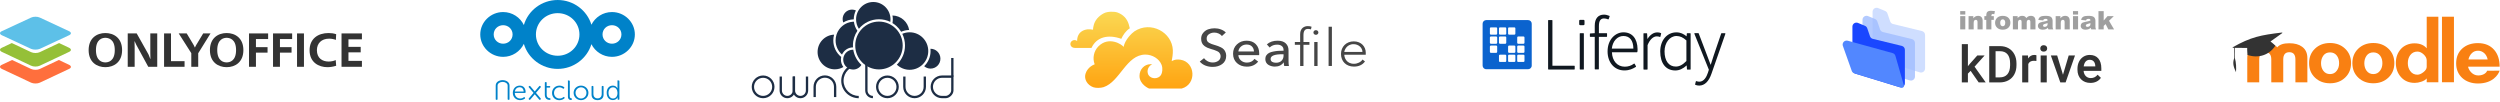 <svg width="1198" height="49" viewBox="0 0 1198 49" fill="none" xmlns="http://www.w3.org/2000/svg">
<g style="mix-blend-mode:luminosity">
<path fill-rule="evenodd" clip-rule="evenodd" d="M14.913 39.618L0.896 33.03C-0.299 32.455 -0.299 31.566 0.896 31.043L5.776 28.742L14.861 33.03C16.055 33.605 17.976 33.605 19.118 33.03L28.203 28.742L33.083 31.043C34.277 31.618 34.277 32.507 33.083 33.03L19.066 39.618C17.976 40.141 16.055 40.141 14.913 39.618Z" fill="#FF6F3D"/>
<path fill-rule="evenodd" clip-rule="evenodd" d="M14.867 31.465L0.893 24.87C-0.298 24.294 -0.298 23.404 0.893 22.881L5.654 20.63L14.867 24.974C16.058 25.55 17.973 25.55 19.111 24.974L28.324 20.63L33.086 22.881C34.276 23.456 34.276 24.346 33.086 24.87L19.111 31.465C17.921 32.041 16.006 32.041 14.867 31.465Z" fill="#95C038"/>
<path fill-rule="evenodd" clip-rule="evenodd" d="M14.867 23.398L0.893 16.897C-0.298 16.329 -0.298 15.452 0.893 14.936L14.867 8.436C16.058 7.868 17.973 7.868 19.111 8.436L33.086 14.936C34.276 15.504 34.276 16.381 33.086 16.897L19.111 23.398C17.921 23.914 16.006 23.914 14.867 23.398Z" fill="#5DC0E8"/>
<path d="M50.491 15.832C46.447 15.832 42.473 18.208 42.473 24.01C42.473 29.812 46.447 32.188 50.491 32.188C54.535 32.188 58.509 29.812 58.509 24.01C58.509 18.208 54.535 15.832 50.491 15.832ZM50.491 18.116C51.73 18.116 55.002 18.596 55.002 24.01C55.002 29.424 51.73 29.904 50.491 29.904C49.252 29.904 45.979 29.424 45.979 24.01C45.979 18.596 49.252 18.116 50.491 18.116Z" fill="#333333"/>
<path d="M61.206 16.015V32.005H64.525V22.594L64.455 19.761H64.525L65.343 21.543L71.047 32.005H75.348V16.015H72.029V25.426L72.099 28.259H72.029L71.164 26.089L65.507 16.015H61.206Z" fill="#333333"/>
<path d="M78.624 16.015V32.005H88.442V29.31H81.943V16.015H78.624Z" fill="#333333"/>
<path d="M85.637 16.015L91.668 25.472V32.005H94.987V25.518L100.878 16.015H97.371L93.982 21.634L93.421 22.731H93.351L92.837 21.634L89.47 16.015H85.637Z" fill="#333333"/>
<path d="M108.612 15.832C104.568 15.832 100.594 18.208 100.594 24.01C100.594 29.812 104.568 32.188 108.612 32.188C112.656 32.188 116.63 29.812 116.63 24.01C116.63 18.208 112.656 15.832 108.612 15.832ZM108.612 18.116C109.851 18.116 113.123 18.596 113.123 24.01C113.123 29.424 109.851 29.904 108.612 29.904C107.373 29.904 104.1 29.424 104.1 24.01C104.1 18.596 107.373 18.116 108.612 18.116Z" fill="#333333"/>
<path d="M119.327 16.015V32.005H122.646V25.221H128.21V22.594H122.646V18.71H128.49V16.015H119.327Z" fill="#333333"/>
<path d="M130.832 16.015V32.005H134.152V25.221H139.715V22.594H134.152V18.71H139.996V16.015H130.832Z" fill="#333333"/>
<path d="M142.338 32.005H145.657V16.015H142.338V32.005Z" fill="#333333"/>
<path d="M160.88 28.784C160.062 29.15 158.917 29.492 157.467 29.492C154.522 29.492 151.857 27.916 151.857 24.056C151.857 20.789 154.031 18.528 157.701 18.528C158.94 18.528 159.992 18.756 160.951 19.122L161.091 16.381C159.852 15.992 158.753 15.832 157.467 15.832C152.325 15.832 148.351 18.596 148.351 24.101C148.351 29.926 152.792 32.188 156.86 32.188C158.169 32.188 159.641 31.982 161.091 31.503L160.88 28.784Z" fill="#333333"/>
<path d="M163.659 16.015V32.005H173.431V29.172H166.979V25.084H172.846V22.457H166.979V18.848H173.431V16.015H163.659Z" fill="#333333"/>
</g>
<path d="M267.239 0C259.56 0 253.051 5.096 251.033 12C249.28 8.338 245.481 5.772 241.104 5.772C235.086 5.772 230.139 10.615 230.139 16.506C230.139 22.397 235.086 27.241 241.104 27.241C245.481 27.241 249.28 24.674 251.033 21.011C253.051 27.916 259.56 33.014 267.239 33.014C274.862 33.014 281.337 27.993 283.406 21.166C285.192 24.746 288.944 27.241 293.259 27.241C299.277 27.241 304.227 22.397 304.227 16.506C304.227 10.615 299.277 5.772 293.259 5.772C288.944 5.772 285.192 8.266 283.406 11.845C281.337 5.019 274.862 0 267.239 0ZM267.239 6.301C273.036 6.301 277.667 10.832 277.667 16.506C277.667 22.18 273.036 26.713 267.239 26.713C261.442 26.713 256.813 22.18 256.813 16.506C256.813 10.832 261.442 6.301 267.239 6.301ZM241.104 12.073C243.644 12.073 245.635 14.02 245.635 16.506C245.635 18.992 243.644 20.941 241.104 20.941C238.565 20.941 236.576 18.992 236.576 16.506C236.576 14.02 238.565 12.073 241.104 12.073ZM293.259 12.073C295.798 12.073 297.789 14.02 297.789 16.506C297.789 18.992 295.798 20.941 293.259 20.941C290.719 20.941 288.73 18.992 288.73 16.506C288.73 14.02 290.719 12.073 293.259 12.073Z" fill="#0082C9"/>
<path d="M249.074 41.028C250.879 41.028 251.889 42.299 251.889 44.206C251.889 44.388 251.736 44.539 251.552 44.539H246.687C246.717 46.234 247.911 47.203 249.288 47.203C250.145 47.203 250.757 46.84 251.063 46.597C251.246 46.476 251.399 46.507 251.491 46.688L251.583 46.84C251.675 46.991 251.644 47.142 251.491 47.263C251.124 47.536 250.328 47.99 249.257 47.99C247.268 47.99 245.738 46.567 245.738 44.509C245.769 42.33 247.238 41.028 249.074 41.028ZM250.94 43.873C250.879 42.481 250.022 41.785 249.043 41.785C247.911 41.785 246.932 42.511 246.717 43.873H250.94Z" fill="#0082C9"/>
<path d="M261.078 39.666C261.078 39.454 261.2 39.333 261.414 39.333H261.659C261.873 39.333 261.965 39.454 261.965 39.666V41.24H263.342C263.556 41.24 263.679 41.361 263.679 41.573V41.664C263.679 41.876 263.556 41.967 263.342 41.967H261.965V45.296C261.965 46.84 262.914 47.021 263.434 47.051C263.709 47.082 263.801 47.142 263.801 47.385V47.566C263.801 47.778 263.709 47.869 263.434 47.869C261.965 47.869 261.078 46.991 261.078 45.417V39.666Z" fill="#0082C9"/>
<path d="M268.085 41.028C269.247 41.028 269.982 41.512 270.318 41.785C270.471 41.906 270.502 42.057 270.349 42.239L270.257 42.39C270.135 42.572 269.982 42.572 269.798 42.451C269.492 42.239 268.911 41.845 268.115 41.845C266.647 41.845 265.484 42.935 265.484 44.539C265.484 46.113 266.647 47.203 268.115 47.203C269.064 47.203 269.706 46.779 270.012 46.507C270.196 46.386 270.318 46.416 270.441 46.597L270.533 46.718C270.624 46.9 270.594 47.021 270.441 47.172C270.104 47.445 269.278 48.02 268.054 48.02C266.065 48.02 264.535 46.597 264.535 44.539C264.566 42.481 266.096 41.028 268.085 41.028Z" fill="#0082C9"/>
<path d="M272.154 38.879C272.154 38.667 272.032 38.546 272.246 38.546H272.491C272.705 38.546 273.042 38.667 273.042 38.879V46.113C273.042 46.961 273.44 47.051 273.746 47.082C273.899 47.082 274.021 47.173 274.021 47.384V47.596C274.021 47.808 273.929 47.929 273.684 47.929C273.134 47.929 272.154 47.748 272.154 46.295V38.879Z" fill="#0082C9"/>
<path d="M278.427 41.028C280.386 41.028 281.977 42.511 281.977 44.479C281.977 46.476 280.386 47.99 278.427 47.99C276.469 47.99 274.878 46.476 274.878 44.479C274.878 42.511 276.469 41.028 278.427 41.028ZM278.427 47.203C279.866 47.203 281.028 46.053 281.028 44.479C281.028 42.965 279.866 41.845 278.427 41.845C276.989 41.845 275.796 42.996 275.796 44.479C275.826 46.022 276.989 47.203 278.427 47.203Z" fill="#0082C9"/>
<path d="M293.696 41.028C295.318 41.028 295.899 42.36 295.899 42.36H295.93C295.93 42.36 295.899 42.148 295.899 41.846V38.849C295.899 38.637 295.807 38.516 296.022 38.516H296.266C296.481 38.516 296.817 38.637 296.817 38.849V47.475C296.817 47.687 296.725 47.808 296.511 47.808H296.297C296.083 47.808 295.96 47.718 295.96 47.506V46.991C295.96 46.749 296.022 46.567 296.022 46.567H295.991C295.991 46.567 295.41 47.96 293.665 47.96C291.86 47.96 290.728 46.537 290.728 44.479C290.667 42.421 291.921 41.028 293.696 41.028ZM293.727 47.203C294.859 47.203 295.899 46.416 295.899 44.509C295.899 43.147 295.195 41.846 293.757 41.846C292.564 41.846 291.585 42.814 291.585 44.509C291.615 46.144 292.472 47.203 293.727 47.203Z" fill="#0082C9"/>
<path d="M237.853 47.839H238.098C238.312 47.839 238.434 47.717 238.434 47.505V41.006C238.434 39.977 239.566 39.242 240.852 39.242C242.137 39.242 243.269 39.977 243.269 41.006V47.505C243.269 47.717 243.391 47.839 243.605 47.839H243.85C244.064 47.839 244.156 47.717 244.156 47.505V40.968C244.156 39.242 242.412 38.395 240.821 38.395C239.291 38.395 237.547 39.242 237.547 40.968V47.505C237.547 47.717 237.639 47.839 237.853 47.839Z" fill="#0082C9"/>
<path d="M288.923 41.179H288.678C288.464 41.179 288.341 41.301 288.341 41.512V45.175C288.341 46.204 287.668 47.142 286.352 47.142C285.067 47.142 284.363 46.204 284.363 45.175V41.512C284.363 41.301 284.241 41.179 284.027 41.179H283.782C283.568 41.179 283.476 41.301 283.476 41.512V45.417C283.476 47.142 284.761 47.99 286.352 47.99C287.944 47.99 289.229 47.142 289.229 45.417V41.512C289.259 41.301 289.137 41.179 288.923 41.179Z" fill="#0082C9"/>
<path d="M258.632 41.13C258.557 41.142 258.485 41.191 258.416 41.272L256.251 43.825L254.087 41.272C254.018 41.191 253.94 41.147 253.859 41.14C253.778 41.133 253.694 41.163 253.612 41.232L253.424 41.387C253.26 41.523 253.269 41.674 253.406 41.836L255.673 44.507L254.168 46.28C254.167 46.282 254.167 46.283 254.165 46.284L253.406 47.179C253.269 47.341 253.284 47.512 253.448 47.648L253.636 47.803C253.8 47.939 253.949 47.905 254.087 47.743L256.252 45.19L257.655 46.845C257.656 46.846 257.657 46.847 257.658 46.848L258.417 47.743C258.555 47.905 258.727 47.92 258.891 47.783L259.079 47.628C259.243 47.492 259.234 47.341 259.097 47.179L256.83 44.508L258.335 42.735C258.336 42.734 258.336 42.732 258.338 42.731L259.097 41.836C259.234 41.674 259.219 41.503 259.055 41.367L258.867 41.212C258.785 41.143 258.707 41.118 258.632 41.13Z" fill="#0082C9"/>
<g style="mix-blend-mode:luminosity">
<path fill-rule="evenodd" clip-rule="evenodd" d="M365.681 37.282C363.283 37.282 361.34 39.223 361.34 41.617C361.34 44.012 363.283 45.953 365.681 45.953C368.079 45.953 370.022 44.012 370.022 41.617C370.022 39.223 368.079 37.282 365.681 37.282ZM360.227 41.617C360.227 38.609 362.669 36.17 365.681 36.17C368.694 36.17 371.136 38.609 371.136 41.617C371.136 44.626 368.694 47.065 365.681 47.065C362.669 47.065 360.227 44.626 360.227 41.617Z" fill="#1D2D44"/>
<path fill-rule="evenodd" clip-rule="evenodd" d="M425.241 37.281C422.843 37.281 420.899 39.223 420.899 41.617C420.899 44.012 422.843 45.953 425.241 45.953C427.639 45.953 429.582 44.012 429.582 41.617C429.582 39.223 427.639 37.281 425.241 37.281ZM419.786 41.617C419.786 38.609 422.228 36.17 425.241 36.17C428.253 36.17 430.696 38.609 430.696 41.617C430.696 44.626 428.253 47.065 425.241 47.065C422.228 47.065 419.786 44.626 419.786 41.617Z" fill="#1D2D44"/>
<path fill-rule="evenodd" clip-rule="evenodd" d="M373.585 43.367V36.68H374.698V43.367C374.698 44.794 375.857 45.951 377.286 45.951C378.716 45.951 379.874 44.794 379.874 43.367V36.68C379.874 36.68 379.874 36.68 380.431 36.68C380.987 36.68 380.987 36.68 380.987 36.68V43.367C380.987 45.408 379.331 47.063 377.286 47.063C375.242 47.063 373.585 45.408 373.585 43.367Z" fill="#1D2D44"/>
<path fill-rule="evenodd" clip-rule="evenodd" d="M379.874 43.367V36.68H380.987V43.367C380.987 44.794 382.146 45.951 383.576 45.951C385.005 45.951 386.164 44.794 386.164 43.367V36.68C386.164 36.68 386.164 36.68 386.72 36.68C387.277 36.68 387.277 36.68 387.277 36.68V43.367C387.277 45.408 385.62 47.063 383.576 47.063C381.532 47.063 379.874 45.409 379.874 43.367Z" fill="#1D2D44"/>
<path fill-rule="evenodd" clip-rule="evenodd" d="M414.61 43.367V27.786H415.723V43.367C415.723 44.794 416.882 45.951 418.311 45.951V47.063C416.267 47.063 414.61 45.408 414.61 43.367Z" fill="#1D2D44"/>
<path fill-rule="evenodd" clip-rule="evenodd" d="M395.294 37.236C392.896 37.236 390.952 39.178 390.952 41.572V46.508H389.839V41.572C389.839 38.564 392.281 36.125 395.294 36.125C398.306 36.125 400.749 38.564 400.749 41.572V46.508C400.749 46.508 400.749 46.508 400.192 46.508C399.635 46.508 399.635 46.508 399.635 46.508V41.572C399.635 39.178 397.692 37.236 395.294 37.236Z" fill="#1D2D44"/>
<path fill-rule="evenodd" clip-rule="evenodd" d="M432.81 41.617V36.68H433.923V41.617C433.923 44.011 435.867 45.953 438.264 45.953C440.662 45.953 442.606 44.011 442.606 41.617V36.681C442.606 36.68 442.606 36.68 443.163 36.68C443.72 36.68 443.72 36.68 443.72 36.68V41.617C443.72 44.626 441.277 47.064 438.264 47.064C435.252 47.064 432.81 44.625 432.81 41.617Z" fill="#1D2D44"/>
<path fill-rule="evenodd" clip-rule="evenodd" d="M403.122 38.69C403.122 34.065 406.877 30.315 411.508 30.315V31.427C407.492 31.427 404.235 34.679 404.235 38.69C404.235 42.701 407.492 45.953 411.508 45.953V47.064C406.877 47.064 403.122 43.315 403.122 38.69Z" fill="#1D2D44"/>
<path fill-rule="evenodd" clip-rule="evenodd" d="M455.803 27.786H456.916V36.718H455.803V27.786Z" fill="#1D2D44"/>
<path fill-rule="evenodd" clip-rule="evenodd" d="M456.916 36.714L456.359 36.718C456.916 36.714 456.916 36.714 456.916 36.714V36.714L456.917 36.931C456.918 37.071 456.919 37.271 456.92 37.517C456.923 38.01 456.925 38.683 456.927 39.41C456.931 40.86 456.931 42.528 456.916 43.375C456.897 44.403 456.358 45.323 455.663 45.971C454.971 46.616 454.05 47.062 453.162 47.062H451.415C448.403 47.062 445.96 44.623 445.96 41.615C445.96 38.606 448.402 36.167 451.415 36.167C451.415 36.167 451.415 36.167 451.415 36.167L456.913 36.161L456.916 36.714ZM455.806 37.274L451.415 37.279C449.017 37.279 447.074 39.22 447.074 41.615C447.074 44.009 449.017 45.95 451.415 45.95H453.162C453.698 45.95 454.36 45.665 454.903 45.158C455.442 44.656 455.791 44.005 455.803 43.354C455.818 42.522 455.818 40.866 455.814 39.413C455.812 38.687 455.809 38.014 455.807 37.523C455.807 37.434 455.806 37.35 455.806 37.274Z" fill="#1D2D44"/>
<path d="M421.201 9.23C417.324 9.23 413.859 11.012 411.571 13.808C410.724 12.503 410.232 10.943 410.232 9.268C410.232 4.677 413.925 0.955 418.481 0.955C423.037 0.955 426.729 4.677 426.729 9.268C426.729 9.681 426.7 10.088 426.642 10.485C424.997 9.681 423.151 9.23 421.201 9.23Z" fill="#1D2D44"/>
<path d="M427.67 11.05C428.306 11.439 428.904 11.884 429.459 12.378C430.383 13.201 431.186 14.16 431.835 15.224C433.01 14.697 434.303 14.392 435.663 14.359C435.02 10.464 431.69 7.485 427.658 7.422C427.775 8.019 427.837 8.636 427.837 9.268C427.837 9.877 427.78 10.473 427.67 11.05Z" fill="#1D2D44"/>
<path d="M410.87 14.752C409.976 13.494 409.381 12.005 409.191 10.392C409.01 10.395 408.83 10.403 408.651 10.417C407.797 10.483 406.975 10.67 406.205 10.962C405.646 11.173 405.114 11.44 404.615 11.755C403.312 12.577 402.235 13.728 401.499 15.094C401.236 15.582 401.017 16.098 400.846 16.635C400.571 17.5 400.423 18.421 400.423 19.377C400.423 22.083 401.61 24.509 403.487 26.157C404.298 24.353 405.987 23.036 408.005 22.76C408.251 22.727 408.501 22.708 408.755 22.707C408.734 22.409 408.724 22.108 408.724 21.804C408.724 19.19 409.515 16.763 410.87 14.752Z" fill="#1D2D44"/>
<path d="M408.884 23.823C408.854 23.823 408.825 23.823 408.795 23.823C408.6 23.823 408.407 23.835 408.218 23.858C406.468 24.073 405.013 25.254 404.396 26.857C404.257 27.218 404.16 27.601 404.112 27.999C404.089 28.188 404.078 28.381 404.078 28.577C404.078 29.676 404.448 30.688 405.07 31.494C405.933 32.612 407.281 33.331 408.795 33.331C410.482 33.331 411.962 32.439 412.796 31.097C410.761 29.227 409.343 26.687 408.884 23.823Z" fill="#1D2D44"/>
<path d="M410.139 4.995C409.575 4.739 408.951 4.597 408.293 4.597C405.806 4.597 403.789 6.629 403.789 9.135C403.789 9.711 403.896 10.262 404.09 10.769C405.56 9.857 407.281 9.316 409.125 9.277L409.125 9.268C409.125 7.729 409.491 6.277 410.139 4.995Z" fill="#1D2D44"/>
<path d="M442.864 31.731C444.755 29.894 445.93 27.315 445.93 24.459C445.93 24.089 445.911 23.724 445.872 23.364C445.892 23.364 445.911 23.364 445.931 23.364C448.537 23.364 450.649 25.493 450.649 28.119C450.649 30.744 448.537 32.873 445.931 32.873C444.76 32.873 443.689 32.443 442.864 31.731Z" fill="#1D2D44"/>
<path d="M430.002 30.716C429.919 30.799 429.835 30.881 429.75 30.962C431.351 32.501 433.519 33.446 435.906 33.446C440.83 33.446 444.823 29.422 444.823 24.459C444.823 19.496 440.83 15.472 435.906 15.472C434.652 15.472 433.458 15.733 432.375 16.204C433.209 17.89 433.678 19.792 433.678 21.804C433.678 25.276 432.282 28.419 430.024 30.695C430.016 30.702 430.009 30.709 430.002 30.716Z" fill="#1D2D44"/>
<path d="M399.699 16.602C395.299 16.78 391.786 20.431 391.786 24.909C391.786 29.5 395.479 33.221 400.035 33.221C401.532 33.221 402.937 32.819 404.147 32.116C403.408 31.132 402.97 29.906 402.97 28.577C402.97 28.136 403.018 27.706 403.11 27.292C400.798 25.441 399.316 22.584 399.316 19.377C399.316 18.415 399.449 17.484 399.699 16.602Z" fill="#1D2D44"/>
<path d="M432.571 21.804C432.571 28.132 427.48 33.261 421.201 33.261C414.922 33.261 409.831 28.132 409.831 21.804C409.831 15.476 414.922 10.346 421.201 10.346C427.48 10.346 432.571 15.476 432.571 21.804Z" fill="#1D2D44"/>
</g>
<g style="mix-blend-mode:luminosity">
<path d="M523.938 41.811C521.054 40.787 519.416 38.013 520.151 35.404C520.505 34.145 521.726 31.903 524.566 30.814C523.424 27.852 524.154 24.409 526.398 22.176C531.447 17.153 537.794 21.396 538.42 22.476C539.106 18.983 542.446 15.794 543.644 15.003C551.422 9.867 561.695 15.431 562.026 24.045C562.097 25.882 561.732 27.983 561.468 29.304C561.732 29.237 562.982 28.194 565.667 28.61C572.881 29.728 573.537 40.371 566.323 42.41C559.764 42.41 550.583 42.41 550.583 42.41C550.583 42.41 546.052 40.528 546.052 36.366C546.052 33.158 548.47 30.768 551.271 30.768H552.159C550.419 31.59 549.272 33.715 550.288 35.846C551.566 38.019 555.066 38.022 556.36 35.911C556.985 34.892 557.284 32.804 556.649 31.119C555.518 28.113 552.144 26.144 548.855 26.155C539.732 26.187 536.689 39.14 528.864 41.748C527.475 42.211 525.144 42.241 523.938 41.812L523.938 41.811ZM515.168 22.965C513.036 22.965 512.544 21.083 513.2 20.142C513.467 19.624 514.215 19.201 514.84 19.201C515.66 19.201 515.987 19.515 516.151 19.672C516.151 17.476 516.974 15.897 518.447 14.967C520.089 13.93 522.054 13.869 523.777 14.232C523.777 13.556 523.887 13.17 524.021 12.458C524.535 9.746 526.531 7.616 528.992 6.346C530.744 5.442 533.974 5.417 535.584 6.02C538.22 7.008 540.035 8.904 540.872 11.545C541.135 12.373 541.289 13.279 541.401 13.556C539.434 14.81 538.122 16.849 537.327 18.598C531.072 16.378 525.497 17.633 523.038 22.965C520.36 22.965 517.846 22.965 515.168 22.965Z" fill="url(#paint0_linear_1585_6318)"/>
<path d="M587.405 15.569L585.55 17.261C585.162 16.763 584.641 16.365 583.987 16.067C583.351 15.768 582.654 15.619 581.894 15.619C580.94 15.619 580.093 15.868 579.351 16.365C578.609 16.846 578.238 17.551 578.238 18.48C578.238 18.944 578.327 19.342 578.503 19.673C578.68 19.988 578.98 20.27 579.404 20.519C579.828 20.751 580.208 20.934 580.543 21.066C580.879 21.182 581.391 21.348 582.08 21.564C582.768 21.763 583.289 21.928 583.643 22.061C584.014 22.177 584.49 22.384 585.073 22.683C585.656 22.981 586.098 23.297 586.398 23.628C586.716 23.943 586.989 24.366 587.219 24.897C587.466 25.427 587.59 26.032 587.59 26.712C587.59 28.437 586.954 29.763 585.683 30.692C584.429 31.604 582.901 32.06 581.099 32.06C579.881 32.06 578.715 31.844 577.602 31.413C576.507 30.966 575.616 30.327 574.927 29.498L576.967 27.881C577.408 28.495 578 28.992 578.742 29.374C579.501 29.755 580.305 29.946 581.152 29.946C582.141 29.946 583.016 29.689 583.775 29.175C584.535 28.644 584.914 27.898 584.914 26.936C584.914 26.522 584.826 26.149 584.649 25.817C584.473 25.485 584.278 25.22 584.067 25.021C583.855 24.822 583.51 24.623 583.033 24.424C582.556 24.209 582.168 24.051 581.868 23.951C581.585 23.852 581.117 23.711 580.464 23.529C579.757 23.313 579.157 23.106 578.662 22.907C578.185 22.691 577.682 22.401 577.152 22.036C576.64 21.655 576.251 21.174 575.986 20.594C575.722 20.013 575.589 19.342 575.589 18.579C575.589 17.468 575.916 16.523 576.569 15.743C577.223 14.947 578.017 14.384 578.954 14.052C579.907 13.72 580.932 13.555 582.027 13.555C583.104 13.555 584.119 13.737 585.073 14.102C586.045 14.467 586.822 14.956 587.405 15.569Z" fill="#464646"/>
<path d="M593.427 24.673H600.898C600.863 23.695 600.545 22.898 599.944 22.285C599.344 21.655 598.487 21.34 597.374 21.34C596.315 21.34 595.414 21.663 594.672 22.31C593.93 22.957 593.515 23.744 593.427 24.673ZM603.415 25.618C603.415 25.966 603.406 26.232 603.388 26.414H593.427C593.462 27.425 593.877 28.279 594.672 28.976C595.467 29.656 596.412 29.996 597.507 29.996C599.079 29.996 600.297 29.399 601.163 28.205L602.911 29.523C601.587 31.131 599.785 31.936 597.507 31.936C595.582 31.936 593.992 31.364 592.738 30.219C591.502 29.075 590.884 27.583 590.884 25.742C590.884 23.918 591.502 22.426 592.738 21.265C593.975 20.088 595.52 19.499 597.374 19.499C599.229 19.499 600.695 20.055 601.772 21.166C602.867 22.26 603.415 23.744 603.415 25.618Z" fill="#464646"/>
<path d="M615.081 24.3V23.976C615.081 23.131 614.799 22.492 614.233 22.061C613.686 21.613 612.935 21.39 611.982 21.39C610.569 21.39 609.377 21.846 608.405 22.758L607.081 21.265C608.388 20.088 610.101 19.499 612.22 19.499C613.951 19.499 615.258 19.93 616.141 20.793C617.024 21.638 617.465 22.749 617.465 24.126V29.274C617.465 30.302 617.527 31.082 617.651 31.612H615.399C615.258 31.049 615.187 30.485 615.187 29.921H615.108C614.172 31.247 612.768 31.911 610.895 31.911C610.366 31.911 609.845 31.844 609.332 31.712C608.82 31.579 608.335 31.38 607.875 31.115C607.416 30.849 607.045 30.476 606.763 29.996C606.48 29.498 606.339 28.926 606.339 28.279C606.339 27.599 606.507 27.011 606.842 26.513C607.195 25.999 607.637 25.61 608.167 25.344C608.697 25.062 609.368 24.847 610.18 24.698C611.01 24.532 611.787 24.424 612.511 24.374C613.253 24.325 614.11 24.3 615.081 24.3ZM615.081 25.991H614.472C610.745 25.991 608.882 26.737 608.882 28.23C608.882 28.876 609.129 29.349 609.624 29.647C610.118 29.929 610.728 30.07 611.452 30.07C612.582 30.07 613.465 29.755 614.101 29.125C614.754 28.478 615.081 27.641 615.081 26.613V25.991Z" fill="#464646"/>
<path d="M629.784 31.612H631.374V20.121H629.784V31.612ZM629.387 15.569C629.387 16.191 629.917 16.689 630.579 16.689C631.241 16.689 631.771 16.191 631.771 15.569C631.771 14.947 631.241 14.45 630.579 14.45C629.917 14.45 629.387 14.947 629.387 15.569ZM623.029 31.612H624.618V21.464H627.479V20.121H624.618V16.913C624.618 14.848 625.307 13.853 626.764 13.853C627.373 13.853 627.824 13.928 628.195 14.102L628.512 12.809C628.036 12.61 627.453 12.51 626.685 12.51C625.121 12.51 623.029 13.405 623.029 16.365V20.121H620.485V21.464H623.029V31.612Z" fill="#464646"/>
<path d="M636.66 31.612H638.25V12.809H636.66V31.612Z" fill="#464646"/>
<path d="M652.933 28.528C652.138 29.772 650.442 30.568 648.826 30.568C645.117 30.568 644.19 27.483 644.19 26.24H654.469V25.195C654.469 22.534 652.482 19.823 648.72 19.823C645.144 19.823 642.601 22.409 642.601 25.842C642.601 29.399 645.064 31.911 648.8 31.911C650.972 31.911 652.853 31.189 654.098 29.448L652.933 28.528ZM644.19 24.897C644.19 24.3 645.17 21.166 648.641 21.166C650.999 21.166 652.88 22.857 652.88 24.897H644.19Z" fill="#464646"/>
</g>
<g style="mix-blend-mode:luminosity">
<path fill-rule="evenodd" clip-rule="evenodd" d="M712.204 9.626C711.251 9.626 710.469 10.389 710.469 11.361V31.428C710.469 32.382 711.232 33.164 712.204 33.164H732.269C733.223 33.164 734.005 32.401 734.005 31.428V11.361C734.005 10.408 733.242 9.626 732.269 9.626H712.204ZM713.959 13.555C713.959 13.307 714.15 13.116 714.398 13.116H717.011C717.259 13.116 717.449 13.307 717.449 13.555V16.168C717.449 16.416 717.259 16.607 717.011 16.607H714.398C714.15 16.607 713.959 16.416 713.959 16.168V13.555ZM718.746 13.116C718.498 13.116 718.308 13.307 718.308 13.555V16.168C718.308 16.416 718.498 16.607 718.746 16.607H721.359C721.607 16.607 721.798 16.416 721.798 16.168V13.555C721.798 13.307 721.607 13.116 721.359 13.116H718.746ZM722.675 13.555C722.675 13.307 722.866 13.116 723.114 13.116H725.727C725.975 13.116 726.166 13.307 726.166 13.555V16.168C726.166 16.416 725.975 16.607 725.727 16.607H723.114C722.866 16.607 722.675 16.416 722.675 16.168V13.555ZM714.398 17.485C714.15 17.485 713.959 17.675 713.959 17.923V20.537C713.959 20.785 714.15 20.975 714.398 20.975H717.011C717.259 20.975 717.449 20.785 717.449 20.537V17.923C717.449 17.675 717.259 17.485 717.011 17.485H714.398ZM718.308 17.904C718.308 17.656 718.498 17.465 718.746 17.465H721.359C721.607 17.465 721.798 17.656 721.798 17.904V20.537C721.798 20.784 721.607 20.975 721.359 20.975H718.746C718.498 20.975 718.308 20.784 718.308 20.537V17.904ZM727.482 17.485C727.234 17.485 727.043 17.675 727.043 17.923V20.537C727.043 20.785 727.234 20.975 727.482 20.975H730.095C730.343 20.975 730.534 20.785 730.534 20.537V17.923C730.534 17.675 730.343 17.485 730.095 17.485H727.482ZM713.959 22.272C713.959 22.024 714.15 21.834 714.398 21.834H717.011C717.259 21.834 717.449 22.024 717.449 22.272V24.886C717.449 25.134 717.259 25.324 717.011 25.324H714.398C714.15 25.324 713.959 25.134 713.959 24.886V22.272ZM723.114 21.834C722.866 21.834 722.675 22.024 722.675 22.272V24.886C722.675 25.134 722.866 25.324 723.114 25.324H725.727C725.975 25.324 726.166 25.134 726.166 24.886V22.272C726.166 22.024 725.975 21.834 725.727 21.834H723.114ZM727.043 22.272C727.043 22.024 727.234 21.834 727.482 21.834H730.095C730.343 21.834 730.534 22.024 730.534 22.272V24.886C730.534 25.134 730.343 25.324 730.095 25.324H727.482C727.234 25.324 727.043 25.134 727.043 24.886V22.272ZM718.746 26.202C718.498 26.202 718.308 26.392 718.308 26.64V29.254C718.308 29.502 718.498 29.692 718.746 29.692H721.359C721.607 29.692 721.798 29.502 721.798 29.254V26.64C721.798 26.392 721.607 26.202 721.359 26.202H718.746ZM722.675 26.64C722.675 26.392 722.866 26.202 723.114 26.202H725.727C725.975 26.202 726.166 26.392 726.166 26.64V29.254C726.166 29.502 725.975 29.692 725.727 29.692H723.114C722.866 29.692 722.675 29.502 722.675 29.254V26.64ZM727.482 26.202C727.234 26.202 727.043 26.392 727.043 26.64V29.254C727.043 29.502 727.234 29.692 727.482 29.692H730.095C730.343 29.692 730.534 29.502 730.534 29.254V26.64C730.534 26.392 730.343 26.202 730.095 26.202H727.482Z" fill="#0B63CE"/>
<path d="M754.39 31.509H743.918V9.816C743.918 9.68 743.821 9.603 743.705 9.603H742.063C741.928 9.603 741.851 9.7 741.851 9.816V33.095C741.851 33.231 741.947 33.308 742.063 33.308H754.39C754.525 33.308 754.603 33.212 754.603 33.095V31.683C754.622 31.586 754.525 31.509 754.39 31.509ZM769.905 15.912H766.196V12.467C766.196 10.029 766.988 8.829 768.63 8.829C769.287 8.829 769.963 9.003 770.582 9.274C770.62 9.313 770.717 9.313 770.755 9.274L770.891 9.139L771.335 7.861C771.374 7.765 771.335 7.649 771.2 7.591C770.369 7.242 769.442 7.01 768.63 7.01C765.809 7.01 764.205 8.906 764.205 12.312V15.892L762.08 16.028C761.945 16.028 761.868 16.124 761.868 16.241V17.44C761.868 17.576 761.964 17.653 762.08 17.653H764.205V33.057C764.205 33.192 764.302 33.27 764.418 33.27H765.964C766.099 33.27 766.176 33.173 766.176 33.057V17.653H769.886C770.021 17.653 770.099 17.556 770.099 17.44V16.066C770.118 16.008 770.041 15.912 769.905 15.912ZM777.943 15.486C774.272 15.486 770.35 18.718 770.35 24.639C770.35 29.999 773.673 33.753 778.387 33.753C780.899 33.753 782.445 32.921 783.875 32.07C783.971 32.031 784.01 31.896 783.971 31.76L783.314 30.56C783.276 30.522 783.218 30.464 783.179 30.464C783.14 30.464 783.044 30.464 783.005 30.502C781.595 31.528 780.184 31.954 778.581 31.954C775.006 31.954 772.572 29.167 772.436 25.045H784.416C784.512 25.045 784.59 24.948 784.628 24.871C784.725 24.426 784.725 23.942 784.725 23.536C784.628 18.485 782.155 15.486 777.943 15.486ZM772.378 23.304C772.784 19.724 775.025 17.247 777.943 17.247C780.996 17.247 782.677 19.414 782.715 23.304H772.378ZM795.931 15.873C795.41 15.602 794.869 15.524 794.173 15.524C792.415 15.524 790.734 16.628 789.439 18.718L789.304 16.144C789.304 16.008 789.207 15.931 789.091 15.931H787.758C787.623 15.931 787.546 16.028 787.546 16.144V33.134C787.546 33.27 787.642 33.347 787.758 33.347H789.304C789.439 33.347 789.517 33.25 789.517 33.134V21.62C790.579 18.969 792.222 17.421 793.941 17.421C794.559 17.421 794.83 17.518 795.39 17.692H795.564C795.603 17.653 795.661 17.595 795.661 17.556L796.009 16.144C796.066 16.008 796.028 15.912 795.931 15.873ZM809.901 15.912H808.529C808.394 15.912 808.316 16.008 808.316 16.124L808.22 17.402C806.771 16.26 805.341 15.505 803.312 15.505C798.81 15.505 795.583 19.356 795.583 24.658C795.583 30.367 798.288 33.773 802.829 33.773C804.684 33.773 806.539 32.941 808.258 31.334L808.394 33.153C808.394 33.289 808.49 33.366 808.606 33.366H809.939C810.075 33.366 810.152 33.27 810.152 33.153V16.105C810.113 16.008 810.036 15.912 809.901 15.912ZM808.123 19.375V29.244C806.307 31.102 804.722 31.896 803.042 31.896C799.68 31.896 797.651 29.148 797.651 24.6C797.651 20.478 800.163 17.247 803.389 17.247C805.09 17.285 806.5 17.905 808.123 19.375ZM826.768 16.008C826.73 15.97 826.672 15.912 826.594 15.912H825.01C824.913 15.912 824.836 15.95 824.797 16.047L821.165 26.709C820.991 27.29 820.759 27.909 820.585 28.529C820.315 29.419 820.006 30.29 819.755 31.102C819.407 30.212 819.04 29.244 818.692 28.316C818.479 27.735 818.247 27.213 818.074 26.671L814.016 16.008C813.977 15.912 813.881 15.873 813.804 15.873H812.123C812.026 15.873 811.987 15.912 811.949 15.97C811.91 16.008 811.91 16.105 811.949 16.183L818.885 33.405L818.441 34.818C817.784 36.811 816.547 39.152 814.287 39.152C813.842 39.152 813.321 39.017 812.953 38.881H812.78L812.644 39.017L812.297 40.391C812.258 40.487 812.335 40.604 812.432 40.662C812.915 40.874 813.63 41.01 814.248 41.01C816.856 41.01 818.885 39.017 820.16 35.263L826.826 16.144C826.865 16.144 826.826 16.047 826.768 16.008ZM758.815 12.061C759.085 12.061 759.298 11.848 759.298 11.577V9.99C759.298 9.719 759.085 9.506 758.815 9.506H757.23C756.96 9.506 756.747 9.719 756.747 9.99V11.577C756.747 11.848 756.96 12.061 757.23 12.061H758.815ZM757.23 15.912H758.776C758.911 15.912 758.989 16.008 758.989 16.124V33.115C758.989 33.25 758.892 33.328 758.776 33.328H757.23C757.095 33.328 757.018 33.231 757.018 33.115V16.124C756.999 16.008 757.095 15.912 757.23 15.912Z" fill="#101820"/>
</g>
<g style="mix-blend-mode:luminosity" clip-path="url(#clip0_1585_6318)">
<path opacity="0.504" d="M900.027 3.876L903.362 5.262C903.872 5.474 904.267 5.893 904.446 6.413L905.772 10.265C905.985 10.885 906.502 11.354 907.143 11.51L921.018 14.883C921.883 15.093 922.492 15.864 922.492 16.75V32.84C922.492 33.901 921.626 34.762 920.558 34.762C920.365 34.762 920.174 34.733 919.989 34.677L898.712 28.171C897.901 27.922 897.347 27.177 897.347 26.333V5.65C897.347 4.588 898.213 3.727 899.281 3.727C899.537 3.727 899.791 3.778 900.027 3.876Z" fill="#A2BFFF"/>
<path opacity="0.8" d="M895.191 7.721L898.526 9.106C899.036 9.318 899.431 9.737 899.61 10.258L900.936 14.11C901.149 14.73 901.666 15.199 902.307 15.355L916.182 18.727C917.048 18.938 917.657 19.709 917.657 20.595V36.684C917.657 37.746 916.791 38.607 915.722 38.607C915.529 38.607 915.338 38.578 915.153 38.522L893.876 32.015C893.065 31.767 892.511 31.022 892.511 30.178V9.494C892.511 8.433 893.377 7.572 894.445 7.572C894.701 7.572 894.955 7.623 895.191 7.721Z" fill="#A0BDFF"/>
<path d="M890.355 10.989L893.69 12.374C894.2 12.586 894.595 13.005 894.774 13.526L896.1 17.378C896.314 17.998 896.83 18.467 897.471 18.623L911.346 21.995C912.212 22.206 912.821 22.977 912.821 23.863V39.953C912.821 41.014 911.955 41.875 910.886 41.875C910.694 41.875 910.502 41.846 910.317 41.79L889.04 35.283C888.229 35.035 887.675 34.29 887.675 33.446V12.762C887.675 11.701 888.541 10.84 889.609 10.84C889.865 10.84 890.119 10.891 890.355 10.989Z" fill="#1A47FF"/>
<path d="M885.45 19.513L906.941 25.446C907.59 25.625 908.098 26.127 908.283 26.77L912.331 40.851C912.478 41.362 912.18 41.894 911.667 42.04C911.487 42.091 911.296 42.089 911.117 42.034L888.606 35.151C888.02 34.971 887.555 34.527 887.351 33.953L883.108 22.006C882.752 21.004 883.281 19.906 884.288 19.553C884.662 19.422 885.068 19.408 885.45 19.513Z" fill="#5287FF"/>
<path d="M944.319 33.95L943.021 35.276V39.493H940.1V21.143H943.021V31.727L943.934 30.593L947.528 26.567H951.038L946.206 31.954L951.555 39.493H948.177L944.319 33.95Z" fill="#333333"/>
<path d="M953.238 39.493V22.099H958.407C959.954 22.099 961.324 22.441 962.518 23.126C963.72 23.811 964.65 24.782 965.307 26.041C965.964 27.299 966.293 28.741 966.293 30.366V31.238C966.293 32.886 965.96 34.336 965.295 35.586C964.638 36.837 963.696 37.8 962.47 38.477C961.252 39.154 959.854 39.493 958.275 39.493H953.238ZM956.279 24.536V37.08H958.263C959.858 37.08 961.08 36.586 961.929 35.598C962.787 34.603 963.223 33.177 963.239 31.321V30.354C963.239 28.466 962.827 27.024 962.001 26.029C961.176 25.033 959.978 24.536 958.407 24.536H956.279Z" fill="#333333"/>
<path d="M975.849 29.219C975.464 29.155 975.068 29.123 974.659 29.123C973.321 29.123 972.419 29.633 971.954 30.652V39.493H969.033V26.567H971.822L971.894 28.012C972.599 26.889 973.577 26.328 974.827 26.328C975.244 26.328 975.589 26.383 975.861 26.495L975.849 29.219Z" fill="#333333"/>
<path d="M980.802 39.493H977.88V26.567H980.802V39.493ZM977.7 23.21C977.7 22.764 977.84 22.393 978.121 22.099C978.409 21.804 978.818 21.657 979.347 21.657C979.876 21.657 980.285 21.804 980.573 22.099C980.862 22.393 981.006 22.764 981.006 23.21C981.006 23.648 980.862 24.014 980.573 24.309C980.285 24.595 979.876 24.739 979.347 24.739C978.818 24.739 978.409 24.595 978.121 24.309C977.84 24.014 977.7 23.648 977.7 23.21Z" fill="#333333"/>
<path d="M988.579 35.813L991.332 26.567H994.349L989.841 39.493H987.305L982.761 26.567H985.79L988.579 35.813Z" fill="#333333"/>
<path d="M1001.74 39.732C999.89 39.732 998.388 39.154 997.234 37.999C996.088 36.837 995.515 35.291 995.515 33.364V33.006C995.515 31.715 995.763 30.565 996.26 29.553C996.765 28.534 997.47 27.741 998.376 27.176C999.281 26.61 1000.29 26.328 1001.4 26.328C1003.18 26.328 1004.54 26.889 1005.5 28.012C1006.47 29.135 1006.96 30.724 1006.96 32.779V33.95H998.46C998.548 35.017 998.905 35.861 999.53 36.482C1000.16 37.103 1000.96 37.414 1001.91 37.414C1003.25 37.414 1004.34 36.876 1005.18 35.801L1006.75 37.294C1006.23 38.067 1005.54 38.668 1004.66 39.098C1003.8 39.52 1002.82 39.732 1001.74 39.732ZM1001.39 28.657C1000.59 28.657 999.942 28.936 999.446 29.493C998.957 30.051 998.644 30.828 998.508 31.823H1004.07V31.608C1004.01 30.636 1003.75 29.904 1003.29 29.41C1002.84 28.908 1002.2 28.657 1001.39 28.657Z" fill="#333333"/>
<path d="M939.328 5.321H941.774V6.976H939.328V5.321ZM939.328 7.735H941.774V14.078H939.328V7.735Z" fill="#9F9F9F"/>
<path d="M943.337 7.735H945.615V8.768C945.956 8.346 946.3 8.045 946.649 7.866C946.997 7.683 947.422 7.591 947.923 7.591C948.6 7.591 949.129 7.792 949.51 8.195C949.894 8.593 950.087 9.21 950.087 10.046V14.078H947.628V10.59C947.628 10.192 947.554 9.911 947.406 9.748C947.258 9.58 947.049 9.497 946.781 9.497C946.484 9.497 946.244 9.608 946.06 9.831C945.875 10.054 945.783 10.454 945.783 11.032V14.078H943.337V7.735Z" fill="#9F9F9F"/>
<path d="M954.27 7.735H955.436V9.515H954.27V14.078H951.818V9.515H950.904V7.735H951.818V7.448C951.818 7.189 951.846 6.904 951.902 6.594C951.958 6.283 952.062 6.03 952.214 5.835C952.371 5.636 952.587 5.477 952.863 5.357C953.144 5.234 953.553 5.172 954.089 5.172C954.518 5.172 955.141 5.222 955.959 5.321L955.688 6.791C955.396 6.743 955.159 6.719 954.979 6.719C954.759 6.719 954.6 6.757 954.504 6.833C954.408 6.904 954.34 7.02 954.3 7.179C954.28 7.267 954.27 7.452 954.27 7.735Z" fill="#9F9F9F"/>
<path d="M956.043 10.924C956.043 9.957 956.371 9.16 957.029 8.535C957.686 7.906 958.573 7.591 959.691 7.591C960.969 7.591 961.935 7.96 962.588 8.696C963.113 9.29 963.375 10.02 963.375 10.889C963.375 11.864 963.049 12.665 962.396 13.29C961.747 13.911 960.847 14.222 959.697 14.222C958.671 14.222 957.842 13.963 957.209 13.445C956.431 12.804 956.043 11.964 956.043 10.924ZM958.495 10.918C958.495 11.484 958.609 11.902 958.838 12.173C959.07 12.444 959.361 12.579 959.709 12.579C960.062 12.579 960.35 12.445 960.575 12.179C960.803 11.912 960.917 11.484 960.917 10.895C960.917 10.345 960.803 9.937 960.575 9.67C960.346 9.399 960.064 9.264 959.727 9.264C959.371 9.264 959.076 9.401 958.844 9.676C958.611 9.947 958.495 10.361 958.495 10.918Z" fill="#9F9F9F"/>
<path d="M964.571 7.735H966.855V8.66C967.184 8.274 967.515 7.999 967.847 7.836C968.184 7.673 968.588 7.591 969.061 7.591C969.57 7.591 969.973 7.681 970.269 7.86C970.566 8.039 970.808 8.306 970.997 8.66C971.381 8.246 971.732 7.966 972.048 7.818C972.365 7.667 972.756 7.591 973.22 7.591C973.906 7.591 974.44 7.794 974.825 8.201C975.21 8.603 975.402 9.234 975.402 10.094V14.078H972.95V10.464C972.95 10.178 972.894 9.965 972.782 9.825C972.617 9.606 972.413 9.497 972.169 9.497C971.88 9.497 971.648 9.6 971.471 9.807C971.295 10.014 971.207 10.347 971.207 10.805V14.078H968.755V10.584C968.755 10.305 968.739 10.116 968.707 10.016C968.654 9.857 968.564 9.73 968.436 9.634C968.308 9.535 968.158 9.485 967.985 9.485C967.705 9.485 967.474 9.59 967.294 9.801C967.114 10.012 967.024 10.359 967.024 10.841V14.078H964.571V7.735Z" fill="#9F9F9F"/>
<path d="M979.092 9.789L976.754 9.544C976.843 9.138 976.969 8.82 977.133 8.589C977.301 8.354 977.542 8.151 977.854 7.98C978.079 7.856 978.387 7.76 978.78 7.693C979.173 7.625 979.597 7.591 980.054 7.591C980.787 7.591 981.376 7.633 981.821 7.717C982.266 7.796 982.636 7.966 982.933 8.224C983.141 8.404 983.306 8.658 983.426 8.989C983.546 9.316 983.606 9.628 983.606 9.927V12.728C983.606 13.027 983.624 13.262 983.66 13.433C983.7 13.6 983.784 13.815 983.913 14.078H981.617C981.525 13.915 981.464 13.791 981.436 13.708C981.408 13.62 981.38 13.485 981.352 13.302C981.032 13.608 980.713 13.827 980.397 13.959C979.964 14.134 979.461 14.222 978.888 14.222C978.127 14.222 977.548 14.046 977.151 13.696C976.758 13.345 976.562 12.913 976.562 12.4C976.562 11.918 976.704 11.522 976.989 11.211C977.273 10.9 977.798 10.669 978.563 10.518C979.481 10.335 980.076 10.207 980.349 10.136C980.621 10.06 980.91 9.963 981.214 9.843C981.214 9.544 981.152 9.335 981.028 9.216C980.904 9.097 980.685 9.037 980.373 9.037C979.972 9.037 979.671 9.1 979.471 9.228C979.315 9.327 979.189 9.515 979.092 9.789ZM981.214 11.068C980.877 11.187 980.527 11.293 980.162 11.384C979.665 11.516 979.351 11.645 979.219 11.773C979.082 11.904 979.014 12.053 979.014 12.22C979.014 12.412 979.08 12.569 979.213 12.692C979.349 12.812 979.547 12.872 979.808 12.872C980.08 12.872 980.333 12.806 980.565 12.675C980.801 12.543 980.968 12.384 981.064 12.197C981.164 12.005 981.214 11.759 981.214 11.456V11.068Z" fill="#9F9F9F"/>
<path d="M985.073 7.735H987.351V8.768C987.691 8.346 988.036 8.045 988.384 7.866C988.733 7.683 989.158 7.591 989.659 7.591C990.336 7.591 990.865 7.792 991.245 8.195C991.63 8.593 991.822 9.21 991.822 10.046V14.078H989.364V10.59C989.364 10.192 989.29 9.911 989.142 9.748C988.993 9.58 988.785 9.497 988.517 9.497C988.22 9.497 987.98 9.608 987.795 9.831C987.611 10.054 987.519 10.454 987.519 11.032V14.078H985.073V7.735Z" fill="#9F9F9F"/>
<path d="M993.373 5.321H995.819V6.976H993.373V5.321ZM993.373 7.735H995.819V14.078H993.373V7.735Z" fill="#9F9F9F"/>
<path d="M999.612 9.789L997.274 9.544C997.362 9.138 997.488 8.82 997.652 8.589C997.821 8.354 998.061 8.151 998.374 7.98C998.598 7.856 998.906 7.76 999.299 7.693C999.692 7.625 1000.12 7.591 1000.57 7.591C1001.31 7.591 1001.9 7.633 1002.34 7.717C1002.79 7.796 1003.16 7.966 1003.45 8.224C1003.66 8.404 1003.82 8.658 1003.95 8.989C1004.07 9.316 1004.13 9.628 1004.13 9.927V12.728C1004.13 13.027 1004.14 13.262 1004.18 13.433C1004.22 13.6 1004.3 13.815 1004.43 14.078H1002.14C1002.04 13.915 1001.98 13.791 1001.96 13.708C1001.93 13.62 1001.9 13.485 1001.87 13.302C1001.55 13.608 1001.23 13.827 1000.92 13.959C1000.48 14.134 999.98 14.222 999.407 14.222C998.646 14.222 998.067 14.046 997.67 13.696C997.278 13.345 997.081 12.913 997.081 12.4C997.081 11.918 997.224 11.522 997.508 11.211C997.793 10.9 998.317 10.669 999.083 10.518C1000 10.335 1000.6 10.207 1000.87 10.136C1001.14 10.06 1001.43 9.963 1001.73 9.843C1001.73 9.544 1001.67 9.335 1001.55 9.216C1001.42 9.097 1001.2 9.037 1000.89 9.037C1000.49 9.037 1000.19 9.1 999.99 9.228C999.834 9.327 999.708 9.515 999.612 9.789ZM1001.73 11.068C1001.4 11.187 1001.05 11.293 1000.68 11.384C1000.18 11.516 999.87 11.645 999.738 11.773C999.602 11.904 999.534 12.053 999.534 12.22C999.534 12.412 999.6 12.569 999.732 12.692C999.868 12.812 1000.07 12.872 1000.33 12.872C1000.6 12.872 1000.85 12.806 1001.08 12.675C1001.32 12.543 1001.49 12.384 1001.58 12.197C1001.68 12.005 1001.73 11.759 1001.73 11.456V11.068Z" fill="#9F9F9F"/>
<path d="M1005.59 5.321H1008.09V9.837L1009.92 7.735H1012.93L1010.64 9.957L1013.06 14.078H1010.3L1009.01 11.534L1008.09 12.43V14.078H1005.59V5.321Z" fill="#9F9F9F"/>
</g>
<g clip-path="url(#clip1_1585_6318)">
<path d="M1099.96 39.462V28.467C1099.96 26.173 1098.98 25.015 1097.05 25.015C1095.11 25.015 1094.13 26.163 1094.13 28.467V39.462H1088.4V28.467C1088.4 26.173 1087.44 25.015 1085.53 25.015C1083.59 25.015 1082.62 26.163 1082.62 28.467V39.462H1076.89V27.818C1076.89 25.422 1077.75 23.604 1079.45 22.376C1080.95 21.279 1082.98 20.721 1085.54 20.721C1088.13 20.721 1090.04 21.371 1091.27 22.67C1092.33 21.371 1094.25 20.721 1097.05 20.721C1099.61 20.721 1101.64 21.269 1103.13 22.376C1104.84 23.604 1105.69 25.422 1105.69 27.818V39.462H1099.96Z" fill="#F98012"/>
<path d="M1170.19 39.411V8.01H1175.93V39.411H1170.19Z" fill="#F98012"/>
<path d="M1162.88 39.411V37.564C1162.37 38.234 1161.5 38.761 1160.27 39.168C1159.18 39.533 1158.14 39.716 1157.15 39.716C1154.42 39.716 1152.22 38.802 1150.57 36.965C1148.92 35.137 1148.09 32.863 1148.09 30.163C1148.09 27.492 1148.9 25.259 1150.52 23.462C1151.95 21.868 1154.3 20.762 1157 20.762C1160.03 20.762 1161.81 21.878 1162.88 23.157V8.01H1168.46V39.411H1162.88ZM1162.88 28.954C1162.88 27.959 1162.39 26.995 1161.43 26.081C1160.46 25.168 1159.45 24.711 1158.43 24.711C1156.97 24.711 1155.8 25.3 1154.95 26.457C1154.2 27.492 1153.83 28.762 1153.83 30.254C1153.83 31.726 1154.2 32.975 1154.95 34C1155.8 35.198 1156.97 35.797 1158.43 35.797C1159.31 35.797 1160.28 35.391 1161.32 34.569C1162.36 33.757 1162.88 32.914 1162.88 32.041V28.954Z" fill="#F98012"/>
<path d="M1137.29 39.908C1134.39 39.908 1131.99 39.005 1130.09 37.208C1128.2 35.411 1127.26 33.096 1127.26 30.253C1127.26 27.421 1128.2 25.106 1130.09 23.309C1131.99 21.512 1134.39 20.609 1137.29 20.609C1140.19 20.609 1142.6 21.512 1144.5 23.309C1146.42 25.106 1147.37 27.431 1147.37 30.253C1147.37 33.086 1146.42 35.401 1144.5 37.208C1142.59 39.005 1140.19 39.908 1137.29 39.908ZM1137.29 25.106C1135.91 25.106 1134.85 25.614 1134.1 26.639C1133.36 27.665 1132.98 28.873 1132.98 30.284C1132.98 31.695 1133.33 32.883 1134.02 33.847C1134.81 34.954 1135.91 35.502 1137.29 35.502C1138.67 35.502 1139.75 34.954 1140.55 33.847C1141.28 32.873 1141.64 31.685 1141.64 30.284C1141.64 28.873 1141.3 27.685 1140.6 26.721C1139.8 25.644 1138.7 25.106 1137.29 25.106Z" fill="#F98012"/>
<path d="M1116.54 39.908C1113.64 39.908 1111.24 39.005 1109.35 37.208C1107.46 35.411 1106.51 33.096 1106.51 30.253C1106.51 27.421 1107.46 25.106 1109.35 23.309C1111.24 21.512 1113.64 20.609 1116.54 20.609C1119.44 20.609 1121.85 21.512 1123.76 23.309C1125.67 25.106 1126.63 27.431 1126.63 30.253C1126.63 33.086 1125.67 35.401 1123.76 37.208C1121.86 39.005 1119.44 39.908 1116.54 39.908ZM1116.54 25.106C1115.16 25.106 1114.1 25.614 1113.35 26.639C1112.61 27.665 1112.24 28.873 1112.24 30.284C1112.24 31.695 1112.58 32.883 1113.28 33.847C1114.07 34.954 1115.16 35.502 1116.54 35.502C1117.93 35.502 1119.01 34.954 1119.81 33.847C1120.54 32.873 1120.9 31.685 1120.9 30.284C1120.9 28.873 1120.56 27.685 1119.86 26.721C1119.07 25.644 1117.97 25.106 1116.54 25.106Z" fill="#F98012"/>
<path d="M1182.72 31.959C1182.85 33.289 1184.61 36.162 1187.54 36.162C1190.37 36.162 1191.72 34.558 1191.79 33.908L1197.83 33.858C1197.17 35.827 1194.49 40.01 1187.43 40.01C1184.5 40.01 1181.81 39.117 1179.88 37.34C1177.96 35.553 1176.99 33.228 1176.99 30.365C1176.99 27.401 1177.96 25.045 1179.88 23.289C1181.82 21.543 1184.31 20.66 1187.39 20.66C1190.74 20.66 1193.35 21.746 1195.22 23.908C1196.96 25.908 1197.83 28.588 1197.83 31.959H1182.72ZM1192.09 28.507C1191.85 27.309 1191.34 26.325 1190.55 25.553C1189.66 24.721 1188.64 24.304 1187.47 24.304C1186.28 24.304 1185.28 24.7 1184.48 25.502C1183.68 26.304 1183.14 27.299 1182.87 28.507H1192.09Z" fill="#F98012"/>
<path d="M1088.02 19.878L1093.7 15.818L1093.63 15.574C1083.37 16.802 1078.7 17.675 1069.86 22.68L1069.94 22.904L1070.65 22.914C1070.58 23.604 1070.47 25.31 1070.61 27.889C1069.64 30.66 1070.59 32.548 1071.49 34.599C1071.63 32.467 1071.61 30.132 1070.95 27.807C1070.81 25.259 1070.93 23.574 1070.99 22.924L1076.85 22.975C1076.85 22.975 1076.81 24.701 1077.03 26.335C1082.27 28.132 1087.54 26.325 1090.34 21.899C1089.55 21.036 1088.02 19.878 1088.02 19.878Z" fill="#333333"/>
</g>
<defs>
<linearGradient id="paint0_linear_1585_6318" x1="542.173" y1="5.61" x2="542.173" y2="42.41" gradientUnits="userSpaceOnUse">
<stop stop-color="#FAD853"/>
<stop offset="1" stop-color="#FFA411"/>
</linearGradient>
<clipPath id="clip0_1585_6318">
<rect width="131" height="48" fill="white" transform="translate(882.842 0.01)"/>
</clipPath>
<clipPath id="clip1_1585_6318">
<rect width="128" height="48" fill="white" transform="translate(1069.84 0.01)"/>
</clipPath>
</defs>
</svg>
